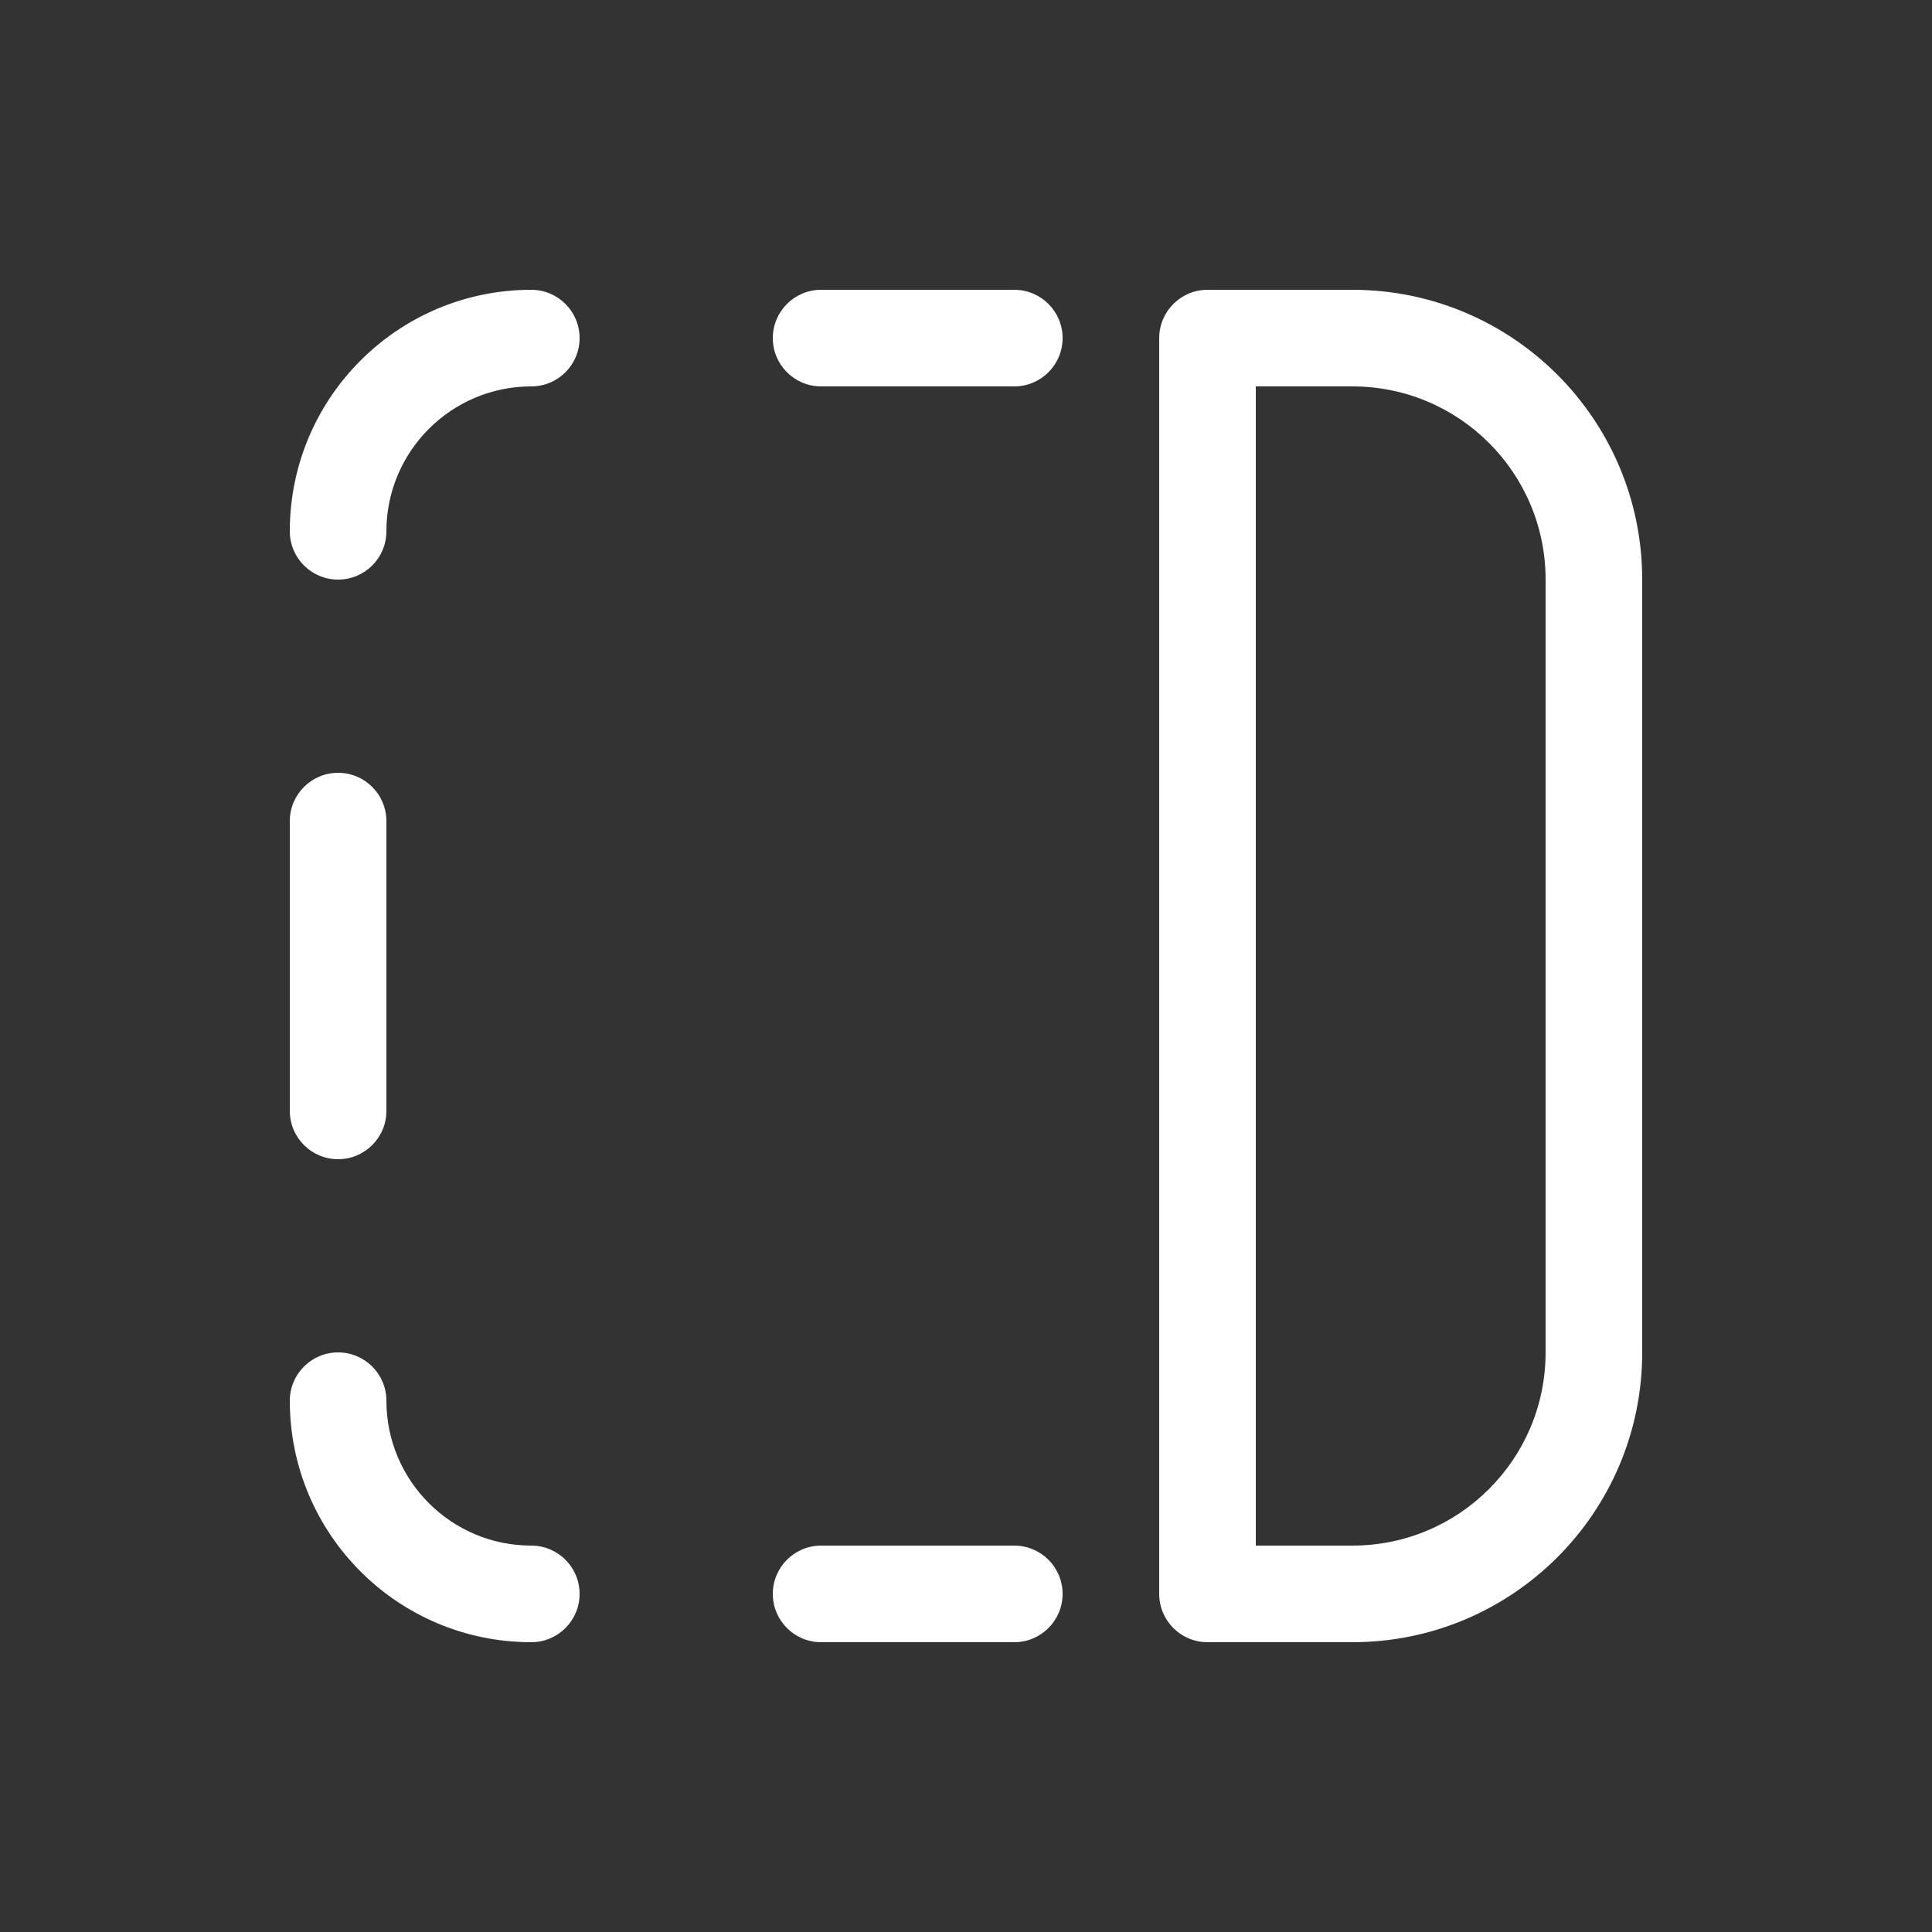 <svg width="20" height="20" viewBox="0 0 20 20" fill="none" xmlns="http://www.w3.org/2000/svg">
<rect x="0" y="0" width="20" height="20" fill="#333333" stroke="none"/>
<path d="M5.5 3C4.119 3 3 4.119 3 5.5C3 5.776 3.224 6 3.5 6C3.776 6 4 5.776 4 5.5C4 4.672 4.672 4 5.5 4C5.776 4 6 3.776 6 3.5C6 3.224 5.776 3 5.5 3ZM8.5 3C8.224 3 8 3.224 8 3.5C8 3.776 8.224 4 8.5 4H10.5C10.776 4 11 3.776 11 3.5C11 3.224 10.776 3 10.5 3H8.5ZM4 8.5C4 8.224 3.776 8 3.5 8C3.224 8 3 8.224 3 8.5V11.5C3 11.776 3.224 12 3.5 12C3.776 12 4 11.776 4 11.5V8.5ZM4 14.5C4 14.224 3.776 14 3.5 14C3.224 14 3 14.224 3 14.5C3 15.881 4.119 17 5.5 17C5.776 17 6 16.776 6 16.5C6 16.224 5.776 16 5.5 16C4.672 16 4 15.328 4 14.5ZM8.5 16C8.224 16 8 16.224 8 16.5C8 16.776 8.224 17 8.5 17H10.5C10.776 17 11 16.776 11 16.5C11 16.224 10.776 16 10.5 16H8.5ZM12.5 3C12.224 3 12 3.224 12 3.5V16.5C12 16.776 12.224 17 12.5 17H14C15.657 17 17 15.657 17 14V6C17 4.343 15.657 3 14 3H12.5ZM13 16V4H14C15.105 4 16 4.895 16 6V14C16 15.105 15.105 16 14 16H13Z" fill="#ffffff"/>
</svg>

